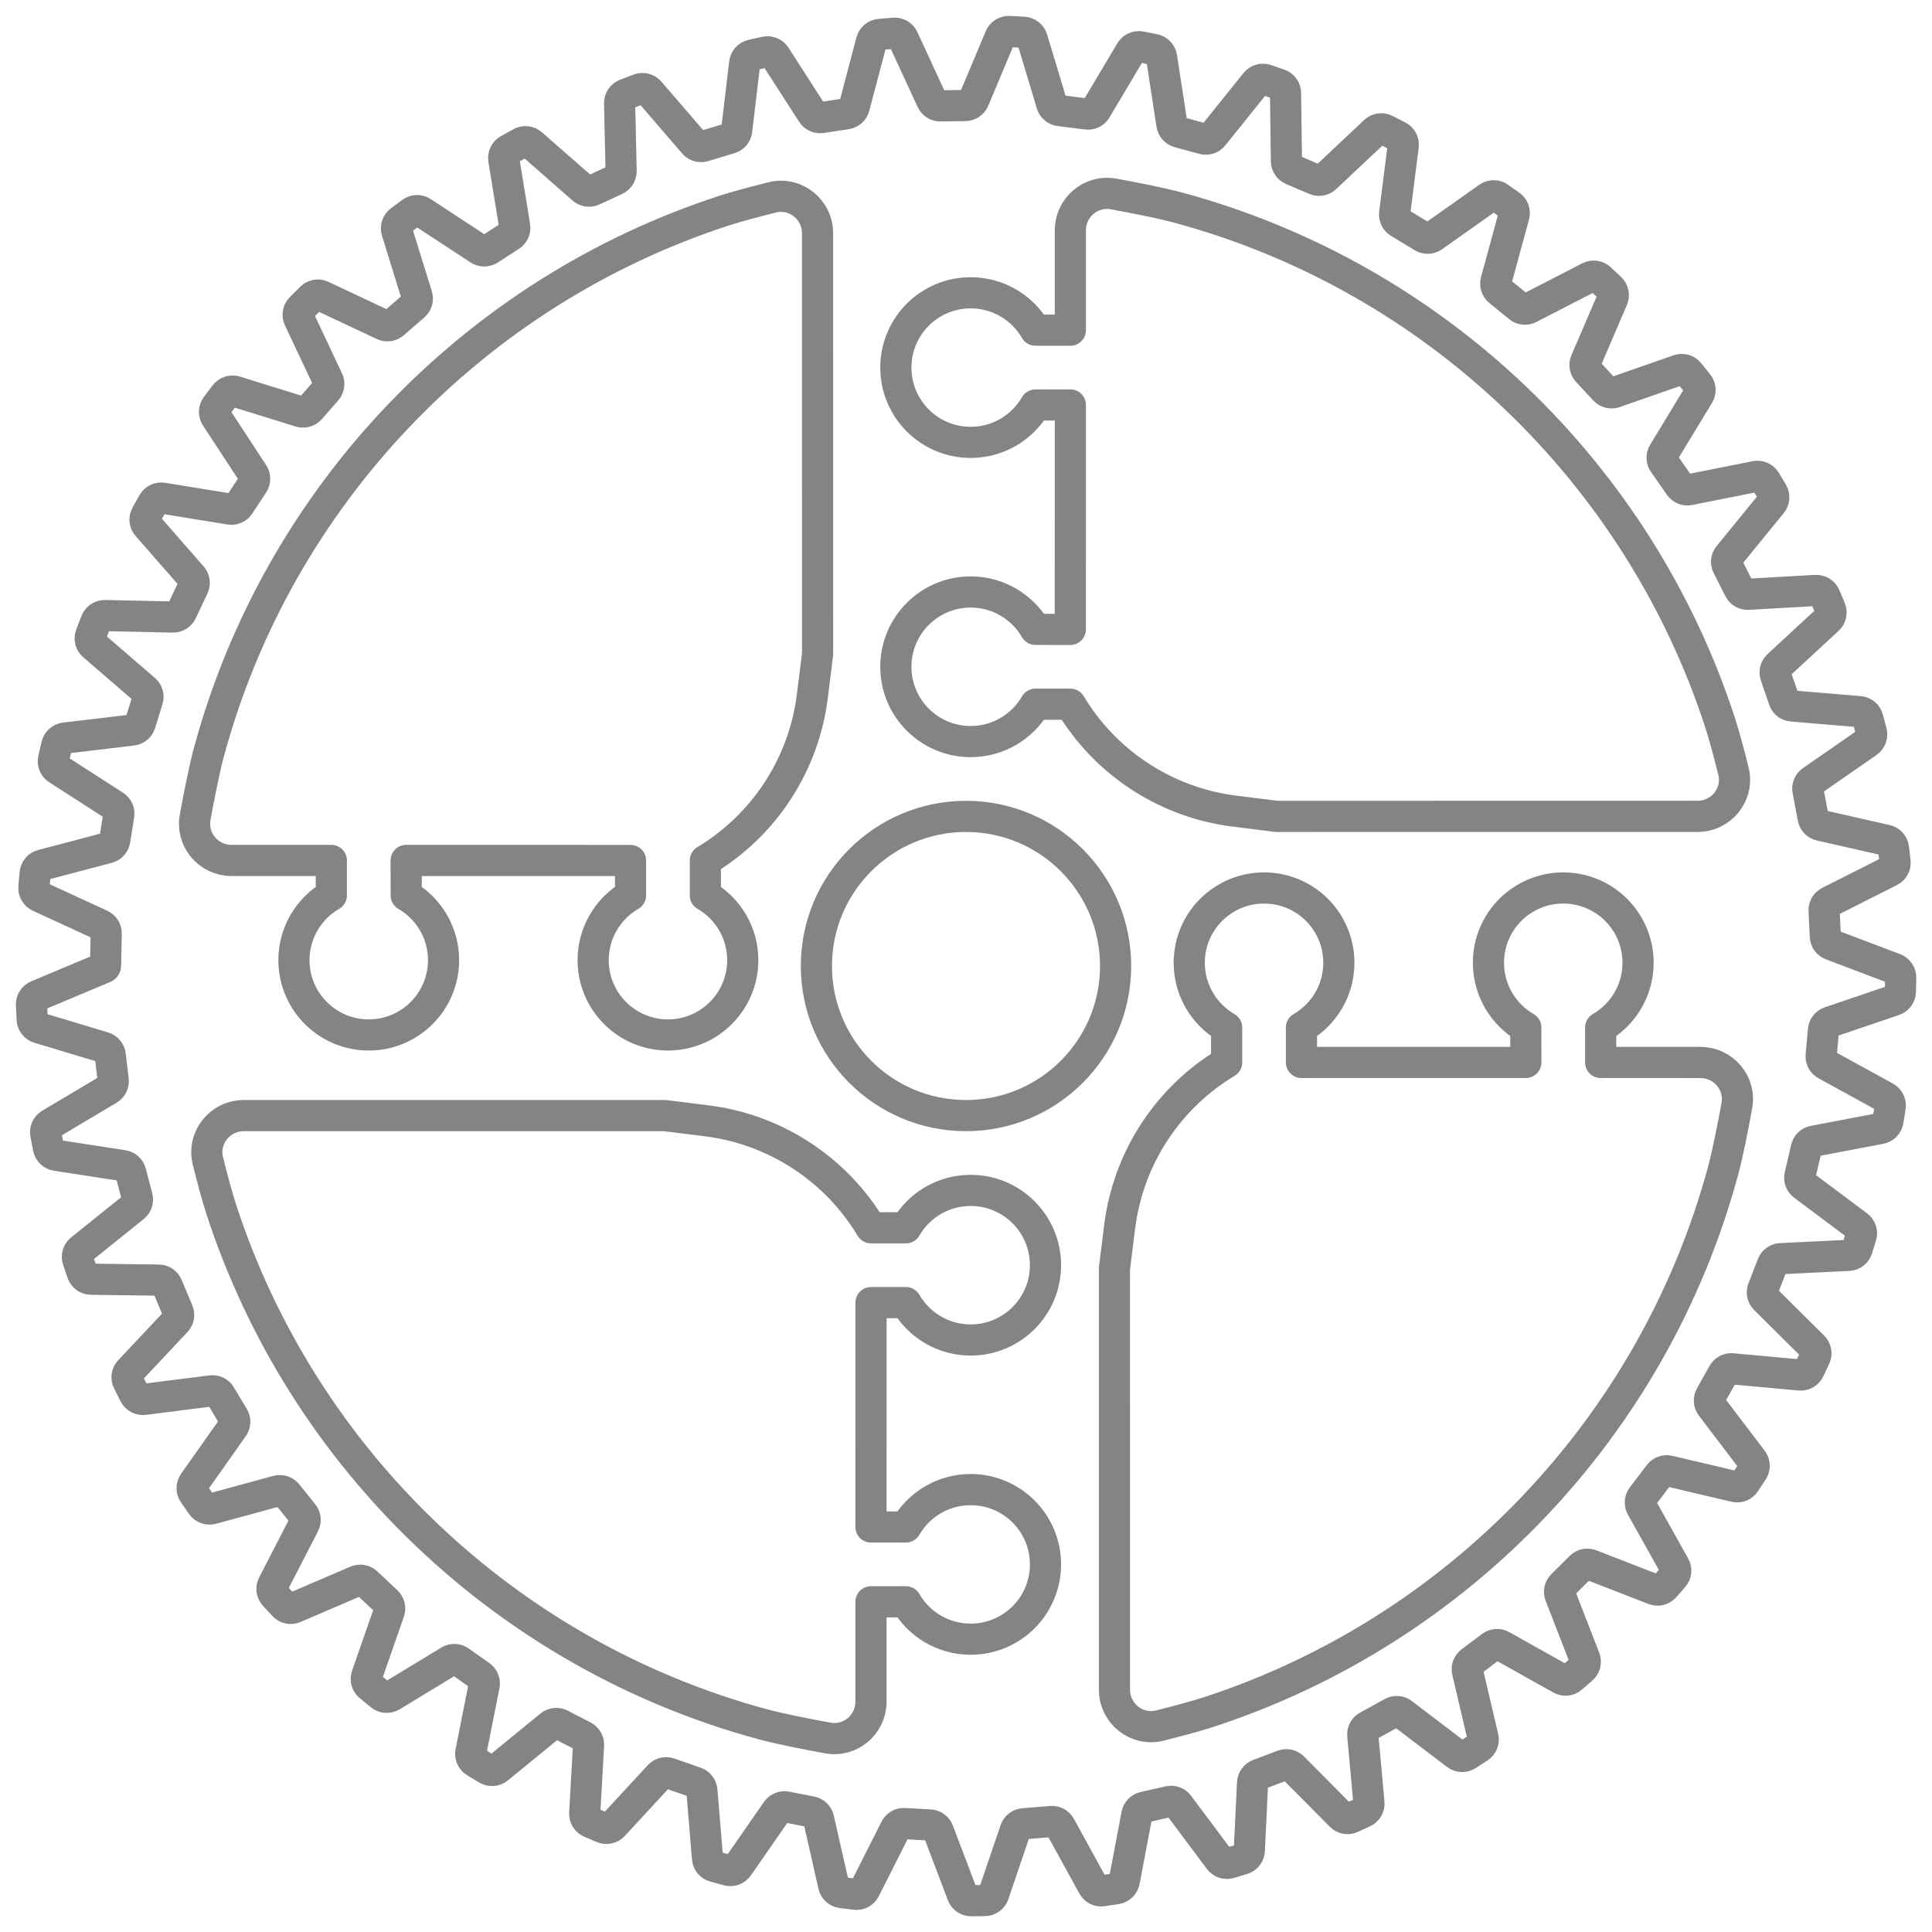 <svg width="62" height="62" viewBox="0 0 62 62" fill="none" xmlns="http://www.w3.org/2000/svg">
<g id="35">
<path id="&#232;&#183;&#175;&#229;&#190;&#132;" opacity="0.539" fill-rule="evenodd" clip-rule="evenodd" d="M40.969 26.199L39.622 26.031C37.498 25.767 35.607 24.57 34.457 22.774L34.348 22.598L33.229 22.599C32.814 23.316 32.038 23.798 31.15 23.798C29.824 23.798 28.749 22.723 28.749 21.398C28.749 20.072 29.824 18.997 31.15 18.997C32.038 18.997 32.814 19.48 33.229 20.197L34.348 20.198L34.349 12.996L33.229 12.997C32.814 13.714 32.038 14.196 31.15 14.196C29.824 14.196 28.749 13.122 28.749 11.796C28.749 10.47 29.824 9.396 31.15 9.396C32.038 9.396 32.814 9.878 33.229 10.596L34.349 10.596C34.349 10.596 34.349 9.018 34.349 8.23C34.349 8 34.349 7.699 34.349 7.394C34.349 6.655 35.009 6.093 35.736 6.225C36.447 6.355 37.275 6.518 37.819 6.666C46.034 8.885 52.586 15.154 55.202 23.198C55.334 23.604 55.49 24.191 55.627 24.739C55.815 25.485 55.245 26.198 54.475 26.198C53.898 26.198 53.273 26.198 52.834 26.198C48.879 26.199 40.969 26.199 40.969 26.199Z" stroke="#1A1A1E" stroke-linejoin="round"/>
<path id="&#232;&#183;&#175;&#229;&#190;&#132;_2" opacity="0.539" fill-rule="evenodd" clip-rule="evenodd" d="M26.237 20.994L26.069 22.341C25.804 24.464 24.608 26.355 22.811 27.505L22.636 27.614L22.636 28.734C23.353 29.149 23.836 29.924 23.836 30.812C23.836 32.138 22.761 33.213 21.435 33.213C20.11 33.213 19.035 32.138 19.035 30.812C19.035 29.924 19.518 29.148 20.235 28.733L20.235 27.614L13.034 27.613L13.035 28.734C13.752 29.149 14.234 29.924 14.234 30.812C14.234 32.138 13.159 33.213 11.834 33.213C10.508 33.213 9.433 32.138 9.433 30.812C9.433 29.924 9.916 29.148 10.633 28.733L10.633 27.613C10.633 27.613 9.056 27.613 8.267 27.613C8.038 27.613 7.737 27.613 7.431 27.613C6.693 27.613 6.13 26.953 6.263 26.227C6.393 25.516 6.556 24.688 6.703 24.143C8.923 15.928 15.192 9.376 23.236 6.76C23.642 6.628 24.229 6.472 24.776 6.335C25.523 6.148 26.236 6.718 26.236 7.487C26.236 8.064 26.236 8.689 26.236 9.129C26.236 13.084 26.237 20.994 26.237 20.994Z" stroke="#1A1A1E" stroke-linejoin="round"/>
<path id="&#232;&#183;&#175;&#229;&#190;&#132;_3" opacity="0.539" fill-rule="evenodd" clip-rule="evenodd" d="M35.763 40.715L35.931 39.368C36.196 37.245 37.392 35.353 39.189 34.204L39.364 34.095L39.364 32.975C38.647 32.56 38.164 31.784 38.164 30.896C38.164 29.57 39.239 28.496 40.565 28.496C41.89 28.496 42.965 29.57 42.965 30.896C42.965 31.785 42.482 32.56 41.765 32.975L41.765 34.095L48.966 34.095L48.965 32.975C48.248 32.56 47.766 31.784 47.766 30.896C47.766 29.57 48.84 28.496 50.166 28.496C51.492 28.496 52.567 29.57 52.567 30.896C52.567 31.785 52.084 32.56 51.367 32.975L51.367 34.095C51.367 34.095 52.944 34.095 53.733 34.095C53.962 34.096 54.263 34.096 54.569 34.096C55.307 34.096 55.87 34.756 55.737 35.482C55.607 36.193 55.444 37.021 55.297 37.566C53.077 45.781 46.808 52.333 38.764 54.949C38.358 55.08 37.771 55.236 37.224 55.374C36.477 55.561 35.764 54.991 35.764 54.221C35.764 53.645 35.764 53.02 35.764 52.58C35.764 48.625 35.763 40.715 35.763 40.715Z" stroke="#1A1A1E" stroke-linejoin="round"/>
<path id="&#232;&#183;&#175;&#229;&#190;&#132;_4" opacity="0.539" fill-rule="evenodd" clip-rule="evenodd" d="M21.331 35.8L22.678 35.968C24.802 36.233 26.693 37.429 27.843 39.225L27.952 39.401L29.071 39.401C29.486 38.683 30.262 38.201 31.15 38.201C32.476 38.201 33.551 39.276 33.551 40.601C33.551 41.927 32.476 43.002 31.15 43.002C30.262 43.002 29.486 42.519 29.071 41.802L27.952 41.802L27.951 49.003L29.071 49.002C29.486 48.285 30.262 47.803 31.15 47.803C32.476 47.803 33.551 48.877 33.551 50.203C33.551 51.529 32.476 52.603 31.15 52.603C30.262 52.603 29.486 52.121 29.071 51.403L27.951 51.403C27.951 51.403 27.951 52.981 27.951 53.77C27.951 53.999 27.951 54.3 27.951 54.605C27.951 55.344 27.291 55.907 26.564 55.774C25.854 55.644 25.025 55.481 24.481 55.334C16.266 53.114 9.714 46.845 7.098 38.801C6.966 38.395 6.81 37.808 6.673 37.261C6.486 36.514 7.056 35.801 7.825 35.801C8.402 35.801 9.027 35.801 9.467 35.801C13.421 35.8 21.331 35.8 21.331 35.8Z" stroke="#1A1A1E" stroke-linejoin="round"/>
<circle id="&#230;&#164;&#173;&#229;&#156;&#134;&#229;&#189;&#162;" opacity="0.539" cx="31" cy="31" r="4.801" stroke="#1A1A1E" stroke-linejoin="round"/>
<path id="&#232;&#183;&#175;&#229;&#190;&#132;_5" opacity="0.539" fill-rule="evenodd" clip-rule="evenodd" d="M32.094 1.195C32.143 1.078 32.261 1.005 32.387 1.011L32.852 1.036C32.979 1.043 33.087 1.128 33.124 1.249L33.753 3.338C33.787 3.452 33.885 3.535 34.003 3.55L34.879 3.659C34.998 3.674 35.113 3.617 35.174 3.515L36.287 1.644C36.352 1.535 36.479 1.479 36.603 1.503L37.037 1.589C37.161 1.613 37.256 1.712 37.276 1.837L37.608 3.996C37.627 4.113 37.712 4.209 37.827 4.24L38.62 4.455C38.735 4.486 38.857 4.446 38.932 4.353L40.295 2.656C40.374 2.557 40.507 2.519 40.627 2.56L41.053 2.708C41.172 2.749 41.253 2.861 41.254 2.987L41.283 5.172C41.285 5.29 41.356 5.397 41.465 5.444L42.212 5.763C42.321 5.81 42.448 5.787 42.535 5.706L44.12 4.215C44.212 4.128 44.35 4.108 44.462 4.166L44.87 4.375C44.983 4.433 45.047 4.555 45.031 4.68L44.756 6.847C44.741 6.965 44.797 7.08 44.898 7.141L45.658 7.602C45.76 7.664 45.889 7.66 45.987 7.591L47.761 6.337C47.865 6.264 48.004 6.264 48.108 6.337L48.468 6.592C48.571 6.664 48.618 6.794 48.584 6.916L48.01 9.024C47.979 9.138 48.018 9.26 48.11 9.335L48.746 9.854C48.839 9.93 48.967 9.943 49.073 9.889L51.007 8.894C51.119 8.836 51.257 8.855 51.349 8.942L51.679 9.251C51.771 9.338 51.799 9.472 51.75 9.588L50.889 11.595C50.842 11.704 50.864 11.83 50.944 11.917L51.496 12.511C51.577 12.599 51.702 12.63 51.815 12.591L53.87 11.874C53.99 11.832 54.123 11.87 54.203 11.968L54.49 12.325C54.57 12.423 54.579 12.561 54.513 12.669L53.382 14.532C53.32 14.634 53.324 14.762 53.392 14.86L53.903 15.592C53.971 15.69 54.091 15.738 54.208 15.715L56.341 15.291C56.465 15.267 56.592 15.323 56.657 15.432L56.88 15.806C56.945 15.914 56.935 16.052 56.855 16.149L55.475 17.841C55.4 17.933 55.386 18.06 55.44 18.166L55.815 18.907C55.869 19.014 55.981 19.078 56.1 19.071L58.271 18.948C58.398 18.941 58.516 19.014 58.565 19.131L58.737 19.539C58.786 19.655 58.757 19.79 58.664 19.876L57.062 21.358C56.975 21.439 56.944 21.563 56.982 21.675L57.248 22.454C57.286 22.567 57.388 22.646 57.507 22.656L59.674 22.837C59.801 22.847 59.907 22.936 59.94 23.059L60.055 23.493C60.087 23.615 60.039 23.745 59.936 23.817L58.142 25.061C58.045 25.129 57.996 25.247 58.019 25.364L58.187 26.248C58.209 26.366 58.299 26.458 58.415 26.485L60.533 26.965C60.657 26.993 60.749 27.096 60.764 27.223L60.815 27.652C60.83 27.777 60.765 27.898 60.652 27.955L58.701 28.94C58.596 28.993 58.531 29.104 58.537 29.222L58.577 30.052C58.583 30.171 58.658 30.275 58.77 30.318L60.802 31.088C60.921 31.134 60.998 31.248 60.996 31.375L60.987 31.819C60.984 31.946 60.903 32.057 60.783 32.098L58.718 32.8C58.606 32.838 58.527 32.939 58.516 33.057L58.443 33.876C58.433 33.994 58.493 34.108 58.598 34.165L60.506 35.212C60.617 35.273 60.678 35.398 60.658 35.523L60.587 35.966C60.567 36.091 60.471 36.19 60.347 36.214L58.205 36.621C58.089 36.643 57.996 36.732 57.969 36.847L57.763 37.727C57.736 37.843 57.781 37.965 57.876 38.036L59.617 39.338C59.719 39.414 59.762 39.545 59.724 39.667L59.598 40.075C59.561 40.195 59.452 40.28 59.326 40.286L57.144 40.392C57.026 40.397 56.922 40.472 56.879 40.583L56.576 41.364C56.532 41.475 56.559 41.602 56.644 41.686L58.187 43.216C58.277 43.306 58.301 43.442 58.247 43.557L58.06 43.954C58.007 44.068 57.887 44.136 57.762 44.125L55.586 43.926C55.468 43.915 55.355 43.975 55.297 44.078L54.894 44.799C54.836 44.903 54.845 45.032 54.917 45.127L56.233 46.857C56.309 46.958 56.314 47.097 56.245 47.203L55.999 47.578C55.93 47.684 55.803 47.735 55.68 47.706L53.554 47.206C53.438 47.179 53.318 47.223 53.246 47.317L52.701 48.034C52.629 48.129 52.62 48.258 52.678 48.362L53.739 50.258C53.801 50.368 53.786 50.506 53.702 50.602L53.418 50.926C53.335 51.021 53.201 51.054 53.083 51.008L51.047 50.217C50.937 50.174 50.811 50.2 50.727 50.284L50.136 50.87C50.051 50.955 50.024 51.081 50.068 51.192L50.855 53.219C50.901 53.337 50.868 53.471 50.772 53.554L50.436 53.844C50.341 53.927 50.204 53.941 50.094 53.879L48.189 52.813C48.085 52.755 47.957 52.763 47.862 52.834L47.205 53.328C47.11 53.399 47.066 53.52 47.093 53.636L47.591 55.755C47.62 55.879 47.569 56.007 47.462 56.076L47.086 56.32C46.979 56.389 46.841 56.383 46.741 56.307L45.004 54.986C44.91 54.914 44.782 54.905 44.678 54.962L43.887 55.398C43.782 55.455 43.722 55.569 43.733 55.688L43.931 57.853C43.943 57.98 43.873 58.1 43.758 58.153L43.37 58.332C43.256 58.385 43.12 58.361 43.032 58.271L41.492 56.72C41.408 56.636 41.283 56.609 41.172 56.651L40.39 56.948C40.278 56.99 40.202 57.095 40.196 57.214L40.092 59.386C40.086 59.513 40 59.622 39.879 59.659L39.458 59.786C39.337 59.822 39.207 59.779 39.131 59.678L37.822 57.927C37.751 57.832 37.631 57.787 37.516 57.814L36.713 57.995C36.597 58.022 36.507 58.115 36.485 58.232L36.079 60.368C36.055 60.493 35.955 60.589 35.83 60.609L35.385 60.677C35.26 60.697 35.137 60.636 35.076 60.525L34.024 58.609C33.967 58.505 33.855 58.444 33.737 58.454L32.843 58.528C32.724 58.538 32.622 58.617 32.584 58.73L31.885 60.787C31.844 60.907 31.732 60.989 31.605 60.991L31.17 60.996C31.044 60.998 30.93 60.921 30.886 60.803L30.11 58.759C30.067 58.648 29.964 58.572 29.846 58.566L29.019 58.52C28.9 58.513 28.788 58.578 28.735 58.684L27.755 60.627C27.698 60.741 27.576 60.806 27.45 60.79L27.008 60.735C26.883 60.719 26.78 60.627 26.753 60.503L26.27 58.373C26.244 58.258 26.152 58.168 26.035 58.145L25.232 57.987C25.115 57.964 24.995 58.013 24.927 58.111L23.686 59.899C23.614 60.004 23.484 60.051 23.361 60.018L22.926 59.9C22.804 59.867 22.715 59.761 22.705 59.636L22.524 57.459C22.514 57.341 22.435 57.239 22.323 57.2L21.476 56.905C21.363 56.865 21.238 56.897 21.157 56.984L19.682 58.58C19.596 58.673 19.46 58.702 19.343 58.652L18.945 58.481C18.829 58.431 18.756 58.314 18.764 58.188L18.887 56.004C18.893 55.886 18.83 55.775 18.724 55.72L17.989 55.341C17.883 55.286 17.754 55.3 17.662 55.375L15.979 56.75C15.88 56.83 15.742 56.84 15.633 56.774L15.25 56.541C15.142 56.476 15.087 56.35 15.111 56.226L15.537 54.082C15.56 53.965 15.513 53.846 15.416 53.778L14.753 53.31C14.655 53.241 14.526 53.236 14.424 53.298L12.566 54.426C12.457 54.492 12.319 54.482 12.22 54.402L11.864 54.111C11.766 54.031 11.729 53.899 11.77 53.78L12.489 51.717C12.528 51.605 12.498 51.48 12.412 51.399L11.766 50.792C11.679 50.71 11.552 50.688 11.442 50.735L9.446 51.592C9.33 51.642 9.194 51.614 9.108 51.52L8.807 51.195C8.721 51.102 8.702 50.966 8.76 50.854L9.76 48.911C9.814 48.806 9.801 48.678 9.727 48.586L9.213 47.947C9.138 47.854 9.016 47.814 8.9 47.846L6.802 48.417C6.68 48.45 6.55 48.403 6.477 48.299L6.218 47.927C6.146 47.823 6.147 47.686 6.22 47.583L7.479 45.799C7.547 45.702 7.552 45.574 7.491 45.472L7.076 44.778C7.015 44.675 6.899 44.619 6.781 44.634L4.623 44.908C4.497 44.924 4.374 44.86 4.317 44.746L4.109 44.335C4.051 44.223 4.071 44.086 4.158 43.994L5.652 42.404C5.734 42.317 5.756 42.191 5.71 42.082L5.366 41.263C5.32 41.153 5.213 41.081 5.094 41.08L2.921 41.051C2.794 41.049 2.682 40.967 2.641 40.847L2.499 40.429C2.459 40.309 2.497 40.178 2.596 40.099L4.3 38.73C4.392 38.656 4.432 38.534 4.402 38.42L4.194 37.626C4.163 37.511 4.067 37.424 3.949 37.406L1.803 37.075C1.677 37.056 1.577 36.959 1.554 36.835L1.469 36.388C1.445 36.264 1.502 36.139 1.61 36.074L3.488 34.956C3.59 34.895 3.646 34.78 3.633 34.663L3.538 33.863C3.524 33.745 3.441 33.646 3.327 33.611L1.246 32.985C1.125 32.949 1.039 32.839 1.033 32.713L1.01 32.245C1.004 32.119 1.077 32.003 1.194 31.954L3.345 31.051C3.37 31.04 3.387 31.015 3.387 30.988V30.988L3.409 29.96C3.412 29.841 3.343 29.731 3.235 29.681L1.262 28.772C1.146 28.718 1.077 28.599 1.088 28.472L1.129 28.024C1.14 27.899 1.229 27.793 1.351 27.761L3.462 27.205C3.577 27.174 3.663 27.079 3.682 26.962L3.811 26.159C3.83 26.041 3.778 25.923 3.677 25.859L1.848 24.682C1.742 24.613 1.69 24.485 1.719 24.361L1.822 23.916C1.851 23.793 1.954 23.701 2.079 23.686L4.247 23.428C4.365 23.415 4.464 23.332 4.499 23.219L4.736 22.45C4.771 22.336 4.736 22.212 4.645 22.134L2.998 20.714C2.901 20.631 2.868 20.497 2.914 20.379L3.081 19.945C3.127 19.828 3.241 19.751 3.368 19.754L5.551 19.801C5.669 19.803 5.778 19.736 5.829 19.629L6.205 18.831C6.256 18.723 6.238 18.595 6.159 18.506L4.728 16.872C4.644 16.777 4.629 16.639 4.692 16.528L4.911 16.137C4.973 16.027 5.096 15.967 5.221 15.987L7.379 16.338C7.495 16.357 7.613 16.305 7.678 16.206L8.123 15.528C8.189 15.428 8.189 15.299 8.123 15.199L6.932 13.382C6.863 13.275 6.867 13.137 6.944 13.036L7.223 12.668C7.3 12.567 7.431 12.525 7.551 12.563L9.638 13.21C9.751 13.245 9.875 13.21 9.953 13.121L10.478 12.521C10.556 12.431 10.574 12.303 10.524 12.195L9.596 10.227C9.542 10.113 9.566 9.976 9.656 9.887L9.989 9.555C10.078 9.466 10.214 9.443 10.328 9.497L12.303 10.427C12.41 10.478 12.537 10.46 12.627 10.383L13.29 9.81C13.38 9.732 13.415 9.608 13.38 9.494L12.736 7.417C12.698 7.296 12.741 7.164 12.842 7.088L13.203 6.818C13.304 6.742 13.442 6.738 13.548 6.807L15.375 8.004C15.474 8.069 15.602 8.069 15.702 8.005L16.383 7.565C16.483 7.5 16.536 7.383 16.517 7.265L16.167 5.117C16.147 4.991 16.207 4.867 16.318 4.806L16.72 4.584C16.83 4.523 16.967 4.538 17.062 4.621L18.704 6.06C18.794 6.139 18.921 6.157 19.029 6.107L19.758 5.769C19.866 5.719 19.934 5.609 19.932 5.49L19.884 3.313C19.881 3.186 19.958 3.072 20.077 3.026L20.51 2.861C20.628 2.816 20.762 2.849 20.845 2.945L22.27 4.599C22.348 4.689 22.471 4.725 22.584 4.691L23.429 4.436C23.544 4.401 23.627 4.302 23.641 4.184L23.897 2.025C23.912 1.899 24.005 1.796 24.128 1.768L24.563 1.67C24.686 1.642 24.813 1.694 24.882 1.8L26.066 3.639C26.13 3.739 26.246 3.791 26.363 3.773L27.168 3.65C27.286 3.631 27.382 3.545 27.413 3.429L27.967 1.327C28 1.204 28.106 1.115 28.232 1.105L28.689 1.066C28.815 1.056 28.934 1.125 28.986 1.24L29.902 3.224C29.952 3.332 30.06 3.4 30.179 3.398L30.98 3.387C31.099 3.385 31.206 3.313 31.252 3.203L32.094 1.195Z" stroke="#1A1A1E" stroke-linejoin="round"/>
</g>
</svg>
